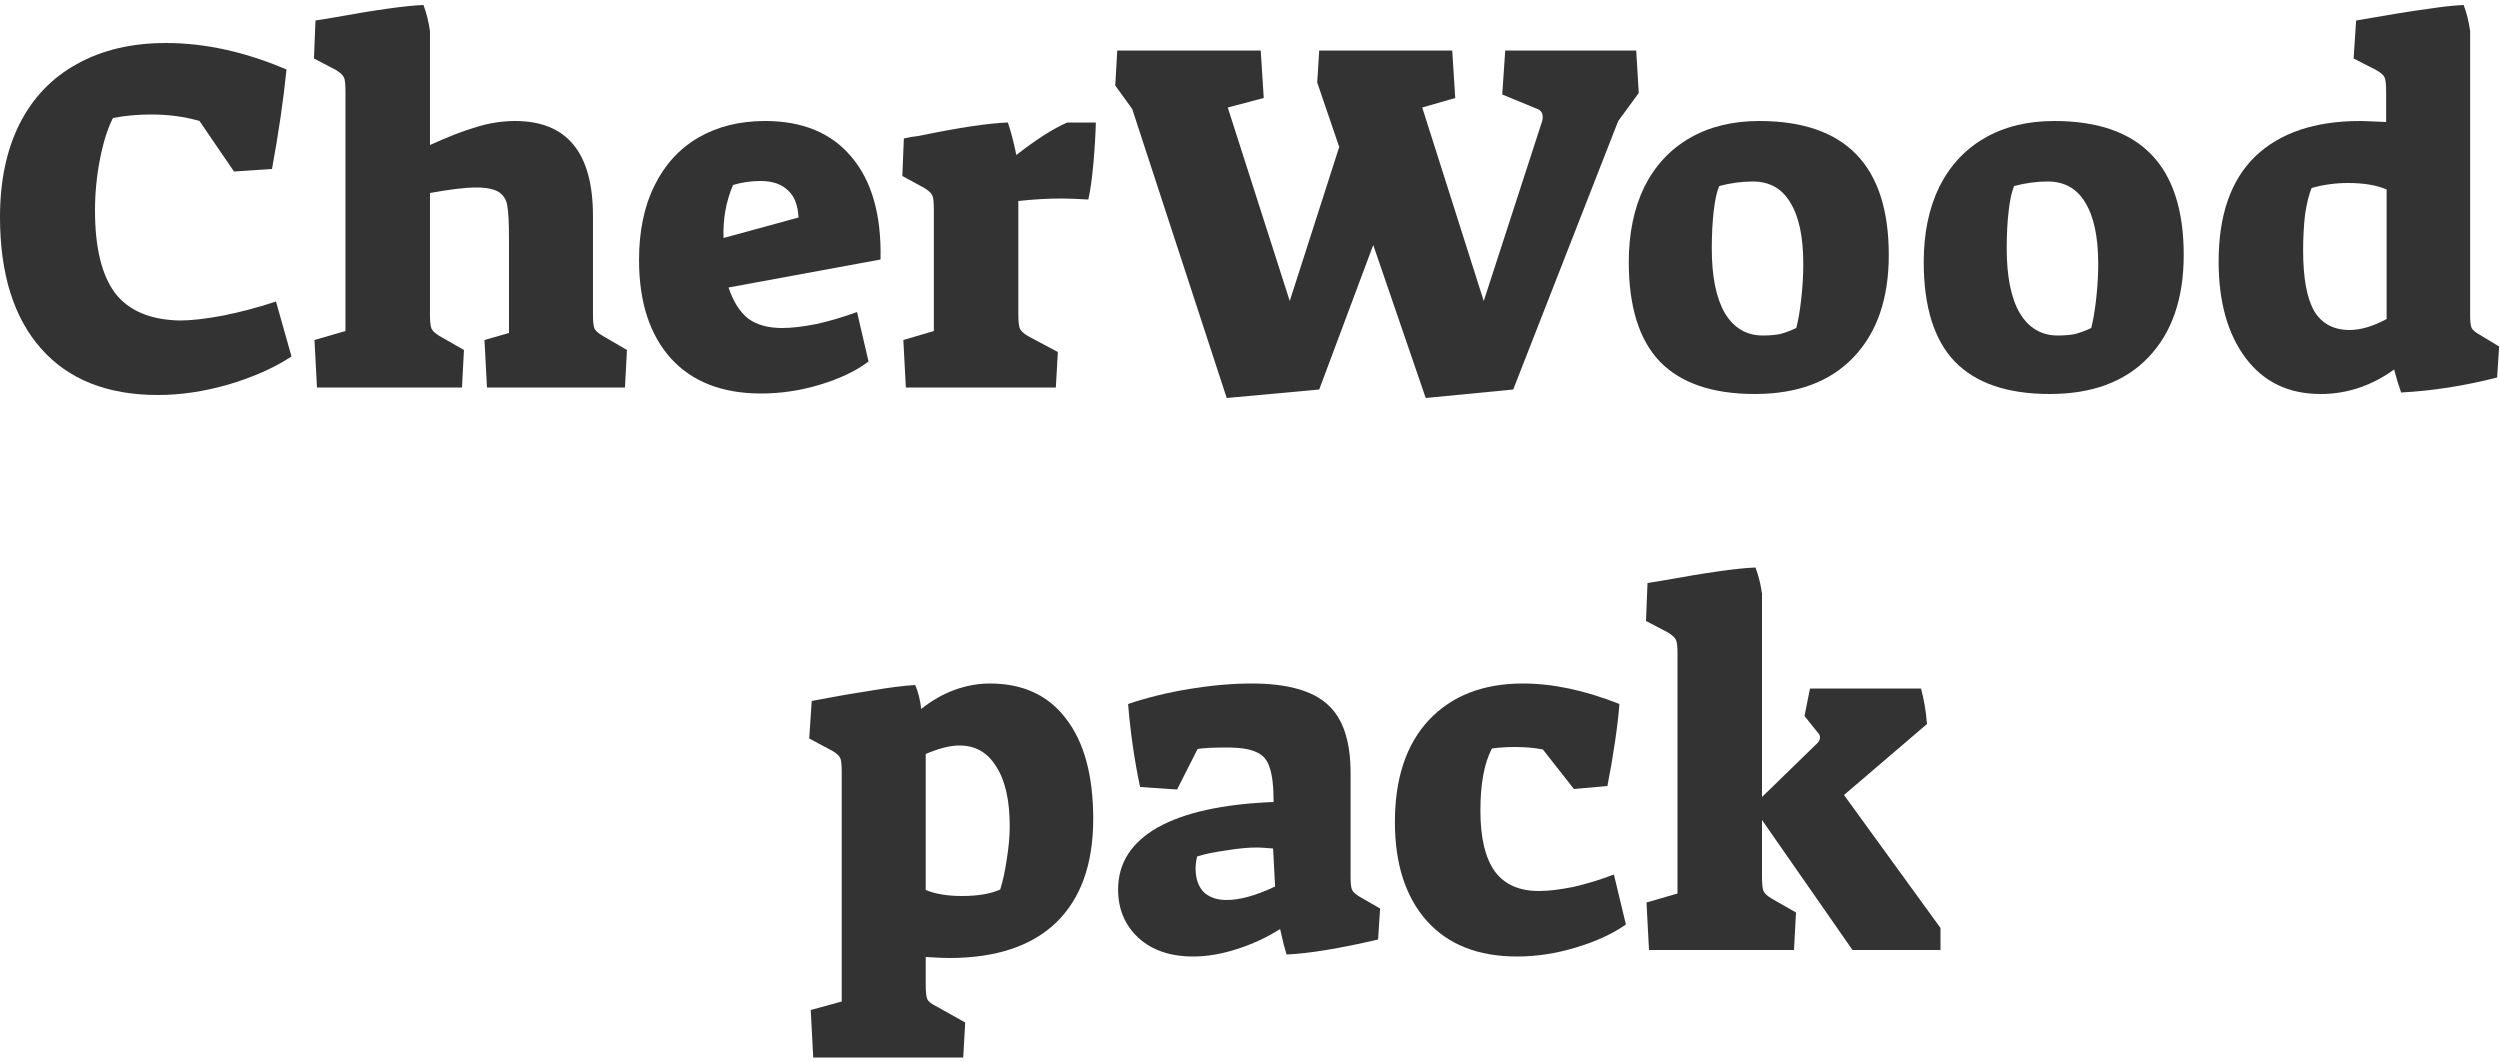 <svg xmlns="http://www.w3.org/2000/svg" width="80" height="34" viewBox="0 0 80 34" fill="none">
<path d="M5.056 12.64C3.435 12.64 2.187 12.144 1.312 11.152C0.437 10.16 0 8.757 0 6.944C0 5.792 0.208 4.8 0.624 3.968C1.051 3.125 1.664 2.485 2.464 2.048C3.264 1.6 4.213 1.376 5.312 1.376C6.56 1.376 7.845 1.659 9.168 2.224C9.072 3.184 8.917 4.245 8.704 5.408L7.488 5.488L6.384 3.872C5.915 3.733 5.397 3.664 4.832 3.664C4.405 3.664 4 3.701 3.616 3.776C3.445 4.107 3.307 4.544 3.2 5.088C3.093 5.632 3.04 6.181 3.04 6.736C3.04 7.92 3.253 8.8 3.68 9.376C4.117 9.941 4.805 10.235 5.744 10.256C6.117 10.256 6.587 10.203 7.152 10.096C7.728 9.979 8.288 9.829 8.832 9.648L9.328 11.408C8.773 11.771 8.101 12.069 7.312 12.304C6.533 12.528 5.781 12.64 5.056 12.64Z" fill="#333333"/>
<path d="M10.063 10.88L11.055 10.592V2.928C11.055 2.693 11.039 2.544 11.007 2.48C10.975 2.405 10.889 2.325 10.751 2.24L10.047 1.872L10.095 0.656L10.591 0.576C11.999 0.32 12.986 0.181 13.551 0.16C13.647 0.416 13.716 0.693 13.759 0.992V4.64C14.345 4.373 14.841 4.181 15.247 4.064C15.663 3.936 16.073 3.872 16.479 3.872C18.143 3.872 18.975 4.885 18.975 6.912V10.064C18.975 10.288 18.991 10.437 19.023 10.512C19.055 10.587 19.145 10.667 19.295 10.752L20.063 11.2L19.999 12.4H15.583L15.503 10.88L16.287 10.656V7.616C16.287 7.147 16.271 6.816 16.239 6.624C16.218 6.421 16.132 6.267 15.983 6.16C15.834 6.053 15.583 6 15.231 6C14.889 6 14.399 6.059 13.759 6.176V10.064C13.759 10.288 13.775 10.437 13.807 10.512C13.839 10.587 13.924 10.667 14.063 10.752L14.847 11.2L14.783 12.4H10.143L10.063 10.88Z" fill="#333333"/>
<path d="M24.353 12.592C23.105 12.592 22.14 12.213 21.457 11.456C20.785 10.699 20.449 9.653 20.449 8.32C20.449 7.392 20.615 6.597 20.945 5.936C21.276 5.264 21.745 4.752 22.353 4.4C22.961 4.048 23.671 3.872 24.481 3.872C25.687 3.872 26.609 4.256 27.249 5.024C27.9 5.792 28.209 6.885 28.177 8.304L23.313 9.2C23.463 9.648 23.671 9.979 23.937 10.192C24.215 10.395 24.577 10.496 25.025 10.496C25.335 10.496 25.703 10.453 26.129 10.368C26.556 10.272 26.988 10.144 27.425 9.984L27.793 11.568C27.399 11.867 26.887 12.112 26.257 12.304C25.628 12.496 24.993 12.592 24.353 12.592ZM25.553 6.96C25.532 6.555 25.415 6.261 25.201 6.08C24.999 5.888 24.711 5.792 24.337 5.792C24.028 5.792 23.735 5.835 23.457 5.92C23.233 6.443 23.132 7.008 23.153 7.616L25.553 6.96Z" fill="#333333"/>
<path d="M28.907 10.88L29.883 10.592V6.704C29.883 6.469 29.867 6.32 29.835 6.256C29.803 6.181 29.718 6.101 29.579 6.016L28.875 5.632L28.923 4.432C29.104 4.389 29.259 4.363 29.387 4.352C30.678 4.085 31.632 3.941 32.251 3.92C32.347 4.197 32.438 4.544 32.523 4.96C33.163 4.459 33.707 4.112 34.155 3.92H35.067C35.056 4.325 35.03 4.768 34.987 5.248C34.944 5.717 34.891 6.096 34.827 6.384C34.443 6.363 34.16 6.352 33.979 6.352C33.531 6.352 33.067 6.379 32.587 6.432V10.064C32.587 10.288 32.603 10.437 32.635 10.512C32.667 10.587 32.752 10.667 32.891 10.752L33.851 11.264L33.787 12.4H28.987L28.907 10.88Z" fill="#333333"/>
<path d="M36.231 3.488L35.688 2.736L35.752 1.616H40.343L40.44 3.136L39.288 3.44L41.272 9.632L42.855 4.704L42.151 2.64L42.215 1.616H46.471L46.568 3.136L45.511 3.44L47.48 9.632L49.319 3.968C49.352 3.883 49.367 3.808 49.367 3.744C49.367 3.605 49.298 3.515 49.16 3.472L48.072 3.024L48.167 1.616H52.359L52.44 2.976L51.783 3.872L48.423 12.464L45.623 12.736L43.944 7.84L42.215 12.464L39.255 12.736L36.231 3.488Z" fill="#333333"/>
<path d="M56.153 12.608C54.799 12.608 53.785 12.261 53.113 11.568C52.452 10.875 52.121 9.813 52.121 8.384C52.121 7.467 52.287 6.667 52.617 5.984C52.959 5.301 53.444 4.779 54.073 4.416C54.703 4.053 55.444 3.872 56.297 3.872C59.06 3.872 60.441 5.301 60.441 8.16C60.441 9.557 60.063 10.651 59.305 11.44C58.559 12.219 57.508 12.608 56.153 12.608ZM56.409 10.736C56.623 10.736 56.809 10.72 56.969 10.688C57.129 10.645 57.3 10.581 57.481 10.496C57.545 10.251 57.599 9.936 57.641 9.552C57.684 9.168 57.705 8.8 57.705 8.448C57.705 7.584 57.567 6.928 57.289 6.48C57.023 6.032 56.623 5.808 56.089 5.808C55.737 5.808 55.38 5.856 55.017 5.952C54.943 6.112 54.884 6.373 54.841 6.736C54.799 7.088 54.777 7.493 54.777 7.952C54.777 8.848 54.916 9.536 55.193 10.016C55.481 10.496 55.887 10.736 56.409 10.736Z" fill="#333333"/>
<path d="M65.591 12.608C64.236 12.608 63.223 12.261 62.551 11.568C61.889 10.875 61.559 9.813 61.559 8.384C61.559 7.467 61.724 6.667 62.055 5.984C62.396 5.301 62.881 4.779 63.511 4.416C64.14 4.053 64.881 3.872 65.735 3.872C68.497 3.872 69.879 5.301 69.879 8.16C69.879 9.557 69.5 10.651 68.743 11.44C67.996 12.219 66.945 12.608 65.591 12.608ZM65.847 10.736C66.06 10.736 66.247 10.72 66.407 10.688C66.567 10.645 66.737 10.581 66.919 10.496C66.983 10.251 67.036 9.936 67.079 9.552C67.121 9.168 67.143 8.8 67.143 8.448C67.143 7.584 67.004 6.928 66.727 6.48C66.46 6.032 66.06 5.808 65.527 5.808C65.175 5.808 64.817 5.856 64.455 5.952C64.38 6.112 64.321 6.373 64.279 6.736C64.236 7.088 64.215 7.493 64.215 7.952C64.215 8.848 64.353 9.536 64.631 10.016C64.919 10.496 65.324 10.736 65.847 10.736Z" fill="#333333"/>
<path d="M74.26 12.608C73.236 12.608 72.436 12.224 71.86 11.456C71.284 10.688 70.996 9.659 70.996 8.368C70.996 6.885 71.386 5.765 72.164 5.008C72.954 4.251 74.074 3.872 75.524 3.872C75.61 3.872 75.887 3.883 76.356 3.904V2.944C76.356 2.709 76.34 2.555 76.308 2.48C76.276 2.405 76.186 2.325 76.036 2.24L75.316 1.872L75.396 0.656C76.42 0.475 77.178 0.352 77.668 0.288C78.159 0.213 78.548 0.171 78.836 0.16C78.932 0.405 79.002 0.683 79.044 0.992V10.096C79.044 10.288 79.06 10.421 79.092 10.496C79.135 10.571 79.226 10.645 79.364 10.72L79.972 11.088L79.908 12.08C78.863 12.347 77.839 12.507 76.836 12.56C76.762 12.357 76.687 12.112 76.612 11.824C75.887 12.347 75.103 12.608 74.26 12.608ZM75.188 10.56C75.54 10.56 75.935 10.443 76.372 10.208V6.064C76.052 5.925 75.642 5.856 75.14 5.856C74.735 5.856 74.346 5.909 73.972 6.016C73.887 6.219 73.818 6.496 73.764 6.848C73.722 7.2 73.7 7.589 73.7 8.016C73.7 8.891 73.818 9.536 74.052 9.952C74.298 10.357 74.676 10.56 75.188 10.56Z" fill="#333333"/>
<path d="M25.943 32.32L26.935 32.048V24.704C26.935 24.469 26.919 24.32 26.887 24.256C26.855 24.181 26.764 24.101 26.615 24.016L25.895 23.632L25.975 22.432C26.028 22.421 26.082 22.411 26.135 22.4C26.188 22.389 26.247 22.379 26.311 22.368C26.812 22.272 27.34 22.181 27.895 22.096C28.46 22 28.924 21.941 29.287 21.92C29.383 22.144 29.447 22.4 29.479 22.688C29.81 22.421 30.162 22.219 30.535 22.08C30.919 21.941 31.298 21.872 31.671 21.872C32.738 21.872 33.554 22.251 34.119 23.008C34.695 23.755 34.983 24.821 34.983 26.208C34.983 27.648 34.588 28.752 33.799 29.52C33.01 30.277 31.868 30.656 30.375 30.656C30.215 30.656 29.964 30.645 29.623 30.624V31.504C29.623 31.739 29.639 31.893 29.671 31.968C29.703 32.043 29.794 32.117 29.943 32.192L30.887 32.72L30.823 33.84H26.023L25.943 32.32ZM30.791 28.672C31.292 28.672 31.698 28.603 32.007 28.464C32.092 28.197 32.162 27.877 32.215 27.504C32.279 27.12 32.311 26.763 32.311 26.432C32.311 25.611 32.167 24.976 31.879 24.528C31.602 24.08 31.212 23.856 30.711 23.856C30.402 23.856 30.039 23.947 29.623 24.128V28.48C29.932 28.608 30.322 28.672 30.791 28.672Z" fill="#333333"/>
<path d="M38.179 30.608C37.454 30.608 36.873 30.411 36.435 30.016C35.998 29.611 35.779 29.093 35.779 28.464C35.779 27.621 36.201 26.96 37.043 26.48C37.897 26 39.134 25.728 40.755 25.664C40.755 25.163 40.713 24.795 40.627 24.56C40.553 24.315 40.409 24.149 40.195 24.064C39.993 23.968 39.678 23.92 39.251 23.92C38.814 23.92 38.505 23.936 38.323 23.968L37.667 25.264L36.483 25.184C36.302 24.331 36.174 23.445 36.099 22.528C36.697 22.325 37.347 22.165 38.051 22.048C38.766 21.931 39.433 21.872 40.051 21.872C41.182 21.872 41.993 22.096 42.483 22.544C42.974 22.981 43.219 23.712 43.219 24.736V28.08C43.219 28.272 43.235 28.405 43.267 28.48C43.31 28.555 43.395 28.629 43.523 28.704L44.163 29.072L44.099 30.064C42.862 30.352 41.886 30.512 41.171 30.544C41.15 30.48 41.118 30.368 41.075 30.208C41.033 30.037 40.995 29.877 40.963 29.728C40.547 29.995 40.089 30.208 39.587 30.368C39.097 30.528 38.627 30.608 38.179 30.608ZM39.251 28.8C39.678 28.8 40.195 28.656 40.803 28.368L40.739 27.152C40.483 27.131 40.313 27.12 40.227 27.12C39.939 27.12 39.603 27.152 39.219 27.216C38.835 27.269 38.531 27.333 38.307 27.408C38.275 27.547 38.259 27.675 38.259 27.792C38.259 28.112 38.345 28.363 38.515 28.544C38.697 28.715 38.942 28.8 39.251 28.8Z" fill="#333333"/>
<path d="M48.541 30.608C47.303 30.608 46.343 30.229 45.661 29.472C44.978 28.704 44.637 27.648 44.637 26.304C44.637 24.907 44.999 23.819 45.725 23.04C46.461 22.261 47.464 21.872 48.733 21.872C49.693 21.872 50.722 22.091 51.821 22.528C51.8 22.837 51.752 23.248 51.677 23.76C51.602 24.261 51.522 24.725 51.437 25.152L50.365 25.248L49.373 23.984C49.106 23.931 48.807 23.904 48.477 23.904C48.21 23.904 47.965 23.92 47.741 23.952C47.495 24.421 47.373 25.083 47.373 25.936C47.373 26.811 47.528 27.461 47.837 27.888C48.146 28.304 48.615 28.512 49.245 28.512C49.544 28.512 49.906 28.469 50.333 28.384C50.76 28.288 51.197 28.155 51.645 27.984L52.029 29.584C51.602 29.883 51.069 30.128 50.429 30.32C49.8 30.512 49.17 30.608 48.541 30.608Z" fill="#333333"/>
<path d="M52.688 28.88L53.68 28.592V20.928C53.68 20.693 53.664 20.544 53.632 20.48C53.6 20.405 53.514 20.325 53.376 20.24L52.672 19.872L52.72 18.656L53.216 18.576C54.624 18.32 55.611 18.181 56.176 18.16C56.272 18.416 56.341 18.693 56.384 18.992V25.504L58.16 23.776C58.213 23.723 58.24 23.664 58.24 23.6C58.24 23.547 58.224 23.504 58.192 23.472L57.744 22.912L57.92 22.032H61.472C61.568 22.384 61.632 22.763 61.664 23.168L59.008 25.44L62.096 29.696V30.4H59.28L56.384 26.24V28.064C56.384 28.288 56.4 28.437 56.432 28.512C56.464 28.587 56.549 28.667 56.688 28.752L57.472 29.2L57.408 30.4H52.768L52.688 28.88Z" fill="#333333"/>
</svg>